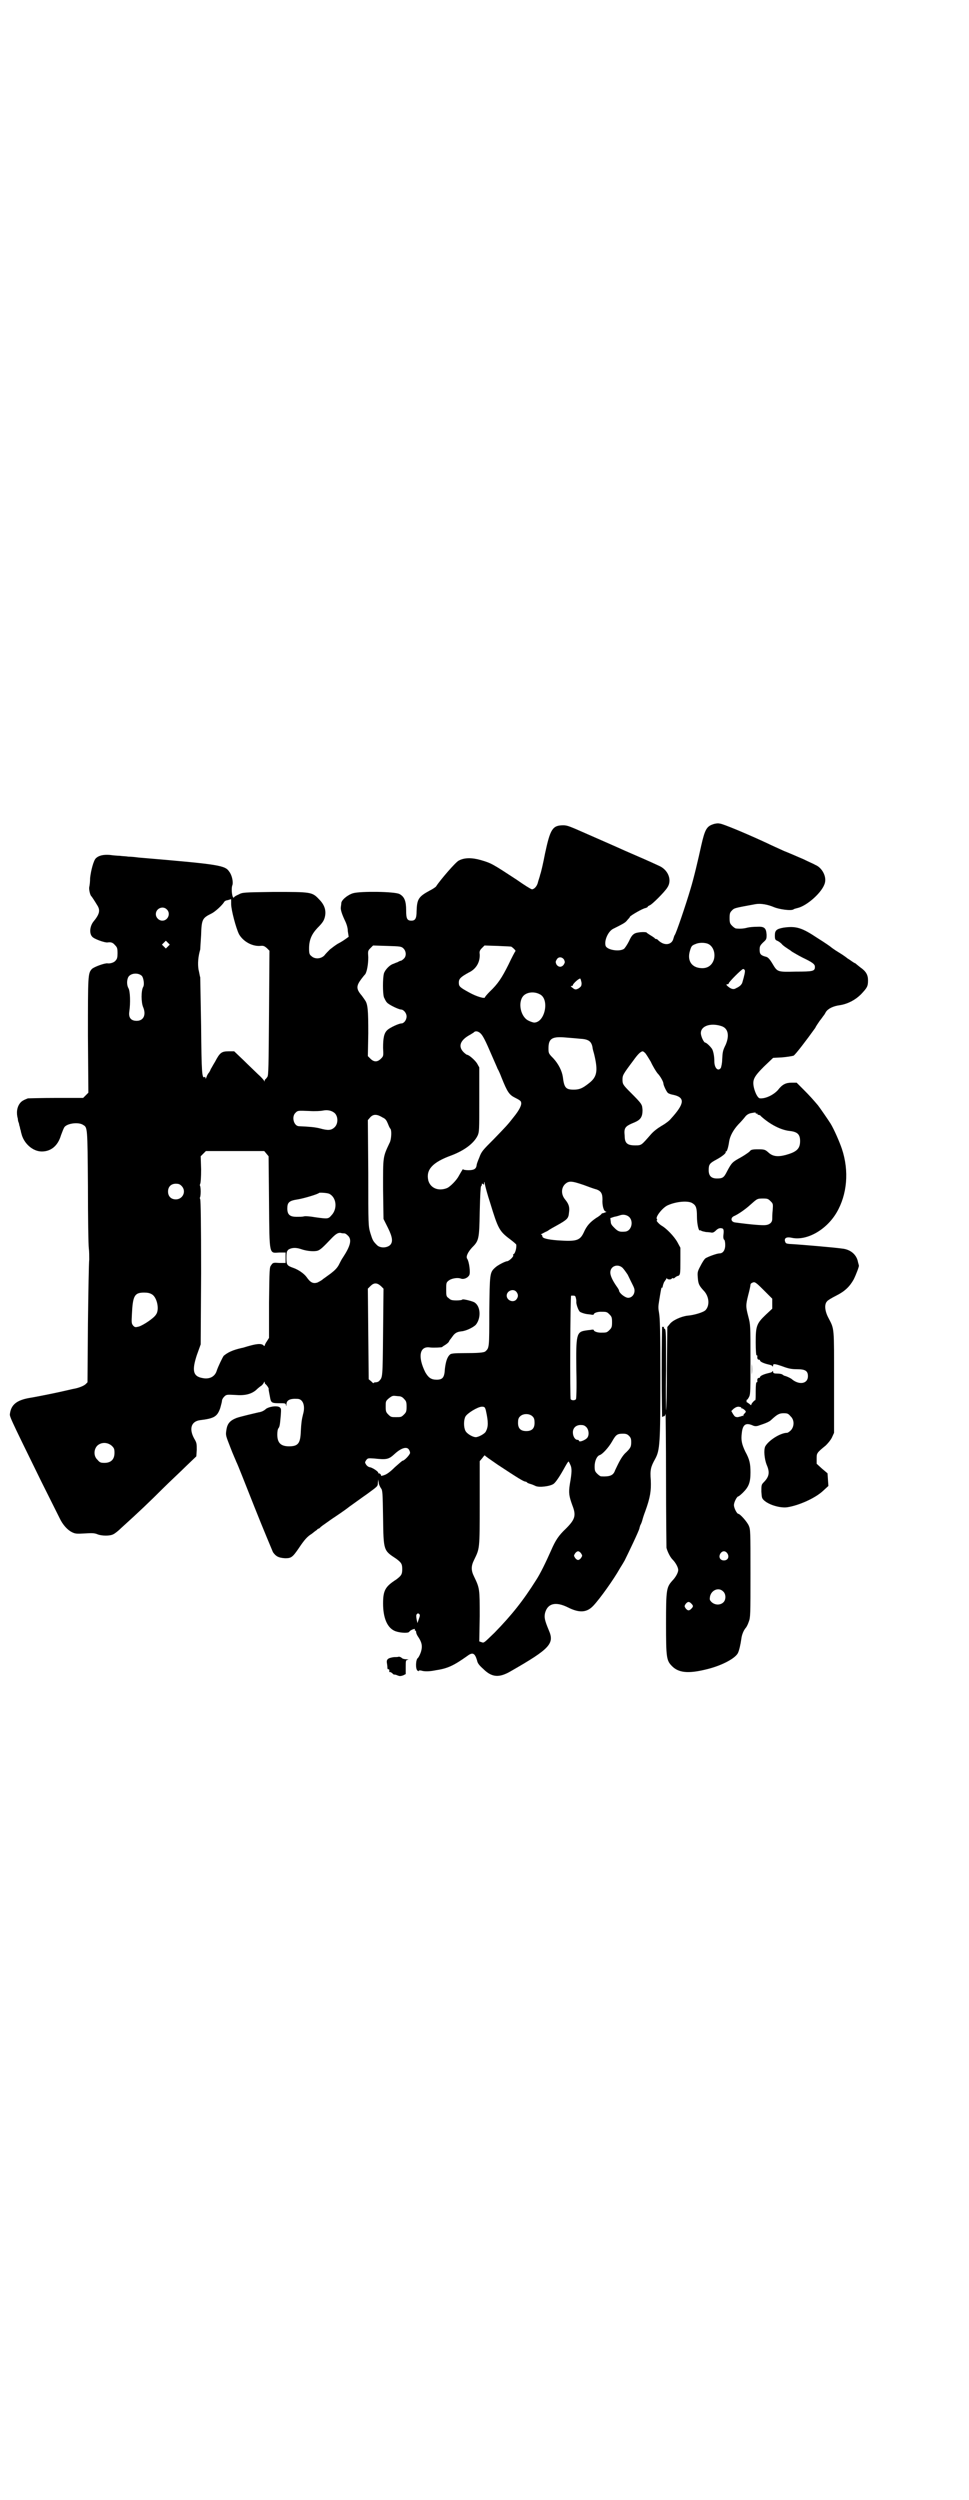 <?xml version="1.0" standalone="no"?>
<!DOCTYPE svg PUBLIC "-//W3C//DTD SVG 20010904//EN"
 "http://www.w3.org/TR/2001/REC-SVG-20010904/DTD/svg10.dtd">
<svg version="1.0" xmlns="http://www.w3.org/2000/svg"
 width="1113pt" height="2870pt" viewBox="0 0 1113 2870"
 preserveAspectRatio="xMidYMid meet">
<g transform="translate(0,2870) scale(0.5,-0.5)"
fill="#000000" stroke="none">
<path d="M1637 3847 c-14 -5 -18 -13 -26 -48 -7 -32 -17 -75 -25 -101 -10 -34
-33 -102 -36 -105 -1 -1 -2 -5 -3 -8 -3 -13 -17 -17 -30 -8 -3 2 -6 5 -7 6 0
0 -2 1 -3 1 -2 0 -3 1 -3 2 0 0 -4 3 -9 6 -5 3 -9 6 -9 6 0 3 -20 2 -27 -1 -6
-3 -9 -7 -14 -18 -4 -8 -10 -17 -12 -18 -11 -7 -40 -2 -42 8 -3 12 6 32 17 38
22 11 28 14 32 19 3 4 7 7 7 9 2 3 29 19 36 20 3 1 5 2 5 3 0 1 2 2 4 3 5 1
35 31 41 41 11 16 3 39 -17 49 -28 13 -42 19 -79 35 -22 10 -61 27 -86 38 -41
18 -47 21 -57 21 -25 0 -30 -9 -42 -65 -4 -21 -9 -43 -11 -48 -1 -5 -4 -13 -5
-17 -2 -10 -9 -17 -14 -17 -2 0 -18 10 -35 22 -55 36 -58 38 -82 45 -21 6 -38
6 -51 -1 -7 -3 -43 -45 -52 -59 0 -1 -7 -6 -15 -10 -26 -14 -29 -20 -30 -47 0
-17 -3 -22 -12 -22 -10 0 -12 5 -12 24 0 21 -4 31 -15 37 -10 6 -90 7 -107 2
-13 -4 -27 -16 -27 -23 0 -3 -1 -7 -1 -9 -1 -5 2 -15 9 -30 4 -8 7 -17 7 -25
l2 -13 -7 -5 c-4 -3 -12 -8 -18 -11 -5 -3 -13 -9 -18 -13 -4 -4 -10 -10 -13
-14 -8 -8 -22 -9 -30 -1 -4 3 -5 6 -5 17 0 20 6 33 19 47 13 13 16 18 18 29 2
13 -2 25 -14 37 -16 17 -18 17 -104 17 -71 -1 -72 -1 -81 -6 -5 -2 -10 -5 -10
-6 -4 -7 -8 19 -4 28 2 7 -1 22 -7 30 -10 15 -19 17 -209 33 -7 1 -17 2 -23 2
-5 1 -14 1 -20 2 -5 0 -16 1 -23 2 -14 1 -25 -1 -32 -8 -5 -5 -11 -27 -13 -45
0 -8 -1 -17 -2 -21 -1 -5 2 -19 5 -21 1 -1 7 -10 13 -20 8 -12 6 -21 -9 -39
-8 -11 -9 -27 -2 -34 4 -5 29 -14 35 -13 8 1 12 0 17 -6 5 -5 6 -7 6 -19 0 -9
-1 -13 -4 -16 -3 -5 -13 -8 -19 -7 -6 1 -31 -8 -36 -13 -9 -10 -9 -14 -9 -153
l1 -131 -6 -6 -6 -6 -62 0 c-34 0 -63 -1 -65 -1 -10 -4 -14 -6 -18 -11 -7 -9
-9 -22 -5 -36 0 -3 1 -7 2 -9 1 -2 1 -6 2 -8 1 -2 1 -6 2 -8 1 -2 1 -6 2 -8 5
-23 26 -42 47 -42 21 0 37 13 44 37 3 8 6 16 8 19 7 9 33 12 43 5 10 -6 10 -4
11 -141 0 -71 1 -135 2 -142 1 -7 1 -19 1 -26 -1 -7 -2 -73 -3 -147 l-1 -135
-4 -4 c-4 -4 -16 -9 -28 -11 -1 0 -21 -5 -45 -10 -24 -5 -50 -10 -57 -11 -28
-5 -41 -15 -44 -35 -1 -8 -5 0 72 -157 20 -40 39 -78 42 -84 7 -15 18 -27 28
-32 8 -4 11 -4 30 -3 16 1 22 1 29 -2 10 -4 29 -4 36 0 3 1 12 8 19 15 41 37
67 62 94 89 17 17 42 40 55 53 l23 22 1 15 c0 14 0 16 -6 26 -12 22 -7 39 13
42 33 4 40 8 47 28 2 7 4 15 4 17 0 2 2 6 5 9 5 5 6 5 25 4 23 -2 37 2 48 11
4 4 9 8 12 10 2 1 5 5 6 7 1 3 2 3 2 1 0 -2 1 -4 2 -4 0 0 3 -3 5 -6 2 -3 3
-6 2 -6 0 0 1 -7 4 -22 2 -9 5 -10 20 -10 14 0 15 0 16 -4 0 -4 1 -3 1 1 0 10
8 14 25 13 13 0 19 -16 13 -36 -3 -12 -4 -20 -5 -39 -1 -27 -6 -34 -27 -34
-19 0 -27 8 -27 27 0 7 1 13 3 15 2 3 3 5 5 29 1 15 1 16 -3 19 -7 4 -24 1
-31 -4 -4 -4 -10 -7 -17 -8 -13 -3 -43 -10 -51 -13 -15 -6 -21 -13 -23 -28 -2
-12 -1 -13 9 -39 6 -16 13 -31 14 -34 2 -3 20 -49 41 -102 21 -53 41 -100 43
-105 7 -10 13 -13 28 -14 14 0 17 2 32 24 12 18 19 26 29 32 5 4 10 8 12 9 1
2 3 3 4 3 1 0 3 2 5 4 2 2 14 10 25 18 12 8 30 20 40 28 10 7 29 21 42 30 23
17 24 17 24 25 l1 8 1 -7 c0 -4 3 -10 5 -13 4 -5 4 -10 5 -68 1 -76 1 -75 30
-94 12 -9 14 -12 14 -24 0 -12 -2 -15 -14 -24 -25 -16 -30 -25 -30 -55 0 -32
9 -54 25 -62 9 -5 32 -7 35 -3 3 5 16 9 13 5 -1 -1 0 -2 1 -2 1 0 2 -2 2 -4 0
-2 2 -7 5 -11 8 -12 10 -21 6 -34 -2 -6 -5 -12 -7 -14 -5 -3 -6 -25 -1 -29 2
-1 3 -2 3 -1 0 2 3 2 10 0 7 -1 15 -1 30 2 27 4 41 11 72 33 12 9 17 6 22 -11
1 -6 5 -11 14 -19 20 -20 37 -21 64 -5 89 51 100 63 87 93 -10 24 -11 30 -9
40 6 23 25 27 53 13 26 -13 43 -12 58 4 16 17 47 61 60 84 1 2 7 11 12 20 7
14 33 68 34 74 0 1 1 4 2 7 2 3 4 9 5 13 1 4 4 13 6 18 12 33 14 48 13 72 -2
24 0 31 10 49 11 20 12 36 12 190 0 106 -1 134 -3 145 -2 11 -2 15 0 27 1 7 3
18 4 24 1 6 2 10 2 8 0 -4 2 -1 3 5 1 3 2 7 4 9 1 2 3 4 4 6 0 2 1 2 1 1 0 -3
9 -4 11 -1 1 1 2 2 3 1 1 -1 3 0 4 1 2 2 4 3 6 4 7 1 7 5 7 35 l0 30 -7 13
c-8 14 -25 31 -35 37 -6 3 -15 13 -12 13 1 0 1 1 0 3 -4 4 12 25 24 31 19 9
48 12 58 5 8 -5 10 -11 10 -30 0 -17 4 -35 7 -32 0 0 2 0 3 -1 1 -1 6 -2 11
-3 5 0 10 -1 11 -1 4 -1 7 0 12 5 5 5 10 6 15 4 2 -1 3 -4 2 -13 -1 -8 0 -12
2 -13 1 -1 2 -6 2 -12 0 -11 -5 -19 -13 -19 -6 0 -25 -7 -32 -11 -3 -2 -8 -10
-12 -18 -7 -13 -7 -15 -6 -27 1 -14 3 -18 13 -29 13 -13 15 -34 5 -45 -4 -5
-27 -12 -42 -13 -15 -2 -35 -11 -41 -20 l-5 -6 -1 -95 c0 -52 -1 -96 -2 -96 0
-1 -1 40 0 91 0 83 0 94 -3 96 -2 0 -2 2 -2 3 1 2 1 2 -1 1 -1 0 -2 0 -3 1 0
2 -1 -45 -1 -104 0 -59 1 -106 1 -104 1 1 3 2 4 2 2 0 3 2 4 6 0 3 1 -64 1
-149 0 -85 1 -156 1 -159 2 -8 8 -21 14 -27 7 -7 13 -18 13 -24 0 -6 -6 -17
-14 -25 -13 -15 -14 -20 -14 -98 0 -79 1 -85 14 -98 15 -15 37 -17 75 -8 36 8
69 25 76 38 3 6 6 19 8 33 1 9 5 19 10 25 2 2 5 8 7 14 4 10 4 17 4 111 0 97
0 101 -4 110 -4 9 -20 27 -24 27 -3 0 -10 13 -10 20 0 7 7 20 10 20 1 0 6 4
11 9 13 13 17 23 17 46 0 20 -2 30 -12 48 -8 17 -10 26 -8 42 2 20 9 25 25 18
4 -2 8 -2 12 -1 18 6 26 9 31 14 13 12 18 15 28 15 9 0 11 -1 16 -7 9 -8 9
-23 1 -32 -3 -3 -7 -6 -9 -6 -15 0 -42 -17 -50 -31 -4 -8 -2 -29 3 -42 8 -18
6 -28 -7 -41 -5 -5 -5 -7 -5 -21 1 -14 1 -15 6 -20 12 -11 38 -18 53 -16 27 4
65 21 83 38 l12 11 -1 14 -1 15 -13 11 -12 11 0 12 c0 12 0 13 21 30 5 5 11
12 14 18 l5 11 0 116 c0 129 1 121 -13 148 -8 15 -10 31 -3 38 1 2 11 8 21 13
20 10 31 21 40 37 6 12 13 31 12 32 0 1 -1 4 -2 8 -3 17 -17 29 -36 31 -21 3
-95 9 -110 10 -20 1 -20 1 -22 8 -1 7 5 9 15 7 34 -8 80 17 104 58 24 41 29
95 12 146 -5 15 -18 45 -26 58 -5 8 -25 37 -29 42 -11 13 -19 22 -33 36 l-16
16 -11 0 c-14 0 -22 -4 -32 -17 -10 -11 -28 -20 -41 -19 -5 0 -11 12 -14 24
-4 18 -1 25 23 49 l21 20 20 1 c12 1 24 3 27 4 4 2 30 36 50 64 1 3 6 10 10
16 5 6 8 11 9 12 1 1 3 4 5 8 5 8 17 14 33 16 18 3 35 12 48 25 14 15 16 18
16 32 0 13 -5 21 -18 30 -5 4 -10 8 -11 9 -1 0 -6 3 -10 6 -4 3 -8 5 -9 6 -1
1 -9 7 -19 13 -10 6 -18 12 -19 13 -1 1 -14 10 -30 20 -36 24 -49 28 -78 24
-16 -3 -20 -6 -20 -18 0 -9 1 -10 5 -12 3 -1 9 -5 12 -9 3 -3 9 -7 12 -9 3 -2
8 -5 10 -7 2 -1 13 -8 25 -14 23 -11 28 -15 28 -21 0 -10 -4 -11 -44 -11 -43
-1 -42 -1 -54 19 -6 10 -10 14 -14 15 -12 3 -15 6 -15 16 0 8 1 10 8 17 8 7 8
8 8 18 -1 15 -5 19 -22 18 -8 0 -18 -1 -22 -2 -7 -2 -15 -3 -26 -2 -2 0 -6 3
-9 6 -5 5 -6 7 -6 18 0 11 1 13 6 18 5 5 5 5 54 14 12 2 28 -1 42 -7 12 -5 40
-9 45 -5 1 1 5 2 9 3 22 5 58 37 63 58 4 15 -7 35 -22 41 -3 2 -15 7 -27 13
-12 5 -32 14 -45 19 -13 6 -31 14 -39 18 -43 20 -102 45 -109 45 -4 1 -11 0
-16 -2z m-1106 -183 c0 -13 11 -55 18 -69 9 -16 29 -28 48 -27 8 1 10 0 16 -5
l6 -6 -1 -143 c-1 -122 -1 -144 -4 -147 -2 -3 -4 -5 -4 -5 -1 0 -2 -2 -2 -3 0
-3 -1 -3 -1 -1 -1 2 -7 9 -15 16 -7 7 -22 21 -33 32 l-21 20 -13 0 c-16 0 -20
-3 -31 -24 -5 -8 -9 -16 -10 -17 0 -1 -2 -5 -4 -8 -3 -3 -5 -8 -6 -11 -1 -3
-2 -4 -2 -1 0 2 -1 3 -2 2 -6 -4 -7 8 -8 117 -1 60 -2 110 -2 112 -1 2 -2 10
-4 18 -2 13 -1 29 4 46 0 2 1 17 2 33 1 36 3 39 23 49 9 4 26 20 30 27 1 2 5
4 8 4 3 1 6 2 7 2 1 2 1 1 1 -11z m-148 -12 c10 -9 3 -26 -10 -26 -8 0 -15 7
-15 15 0 13 16 20 25 11z m3 -85 l-5 -5 -4 4 -5 5 4 4 5 5 4 -4 5 -5 -4 -4z
m1240 6 c12 -5 18 -21 14 -36 -4 -13 -14 -21 -29 -20 -22 1 -33 17 -26 40 3
10 4 12 12 15 8 4 21 4 29 1z m-699 -11 c6 -6 7 -17 1 -23 -3 -3 -6 -5 -7 -5
-1 0 -4 -1 -7 -3 -3 -1 -8 -3 -10 -4 -8 -2 -19 -13 -22 -22 -3 -11 -3 -46 0
-55 2 -4 4 -9 7 -12 4 -5 27 -16 32 -16 6 0 13 -8 13 -16 0 -8 -6 -16 -12 -16
-6 0 -27 -10 -32 -15 -8 -7 -10 -19 -10 -41 1 -19 1 -19 -5 -25 -4 -4 -8 -6
-12 -6 -4 0 -8 2 -12 6 l-6 6 1 52 c0 54 -1 68 -8 77 -1 2 -5 7 -7 10 -13 15
-13 22 -1 38 3 4 7 9 9 11 4 6 7 23 7 39 -1 14 -1 15 5 21 l6 6 32 -1 c31 -1
33 -1 38 -6z m248 4 c0 0 3 -2 6 -5 3 -3 4 -5 3 -5 -1 -1 -8 -14 -16 -31 -15
-30 -24 -44 -43 -62 -6 -6 -11 -12 -11 -13 0 -4 -20 2 -36 11 -22 12 -24 14
-24 23 0 9 5 13 23 23 17 8 26 24 25 42 -1 6 0 9 5 14 l6 6 31 -1 c17 -1 31
-1 31 -2z m121 -30 c2 -5 2 -6 -1 -11 -5 -7 -13 -6 -17 1 -2 5 -2 6 1 11 4 7
13 6 17 -1z m415 -24 c1 -3 -1 -12 -6 -29 -2 -4 -5 -8 -14 -12 -6 -4 -12 -2
-20 5 -3 3 -3 4 0 4 2 0 3 1 3 2 0 3 30 33 33 33 2 0 3 -1 4 -3z m-1385 -13
c4 -5 6 -20 3 -25 -5 -8 -5 -36 0 -47 7 -17 1 -31 -15 -31 -13 0 -19 7 -17 21
3 20 2 48 -2 54 -4 7 -4 19 0 26 6 9 23 10 31 2z m1010 -16 c0 -7 -1 -8 -6
-12 -7 -4 -9 -4 -15 1 -4 3 -5 4 -2 4 2 0 3 1 3 2 0 3 14 16 17 15 1 -1 2 -5
3 -10z m-96 -26 c23 -11 12 -65 -13 -65 -2 0 -8 2 -12 4 -19 8 -26 42 -13 57
8 9 25 11 38 4z m417 -73 c16 -5 19 -22 10 -43 -7 -14 -7 -17 -8 -34 0 -8 -2
-16 -3 -19 -6 -9 -15 -1 -15 15 0 11 -2 22 -5 28 -3 5 -13 15 -16 15 -3 0 -10
14 -10 22 0 16 22 24 47 16z m-554 -16 c6 -5 12 -17 27 -52 6 -14 12 -27 13
-30 2 -3 6 -12 9 -20 14 -35 18 -40 32 -47 8 -4 13 -7 13 -10 2 -6 -4 -18 -17
-34 -14 -18 -17 -21 -46 -51 -25 -25 -28 -28 -33 -42 -3 -7 -6 -15 -6 -17 -1
-9 -6 -12 -19 -12 -6 0 -12 1 -12 2 0 2 -2 -1 -10 -15 -5 -10 -20 -25 -27 -28
-20 -8 -38 0 -43 17 -6 25 9 42 53 58 29 11 51 27 60 45 4 9 4 11 4 83 l0 74
-5 9 c-5 8 -19 20 -23 20 -1 0 -5 3 -8 6 -13 13 -8 27 13 39 4 2 8 5 10 6 3 4
9 4 15 -1z m228 -13 c20 -1 27 -5 30 -19 0 -3 2 -10 4 -17 9 -38 7 -52 -13
-67 -14 -11 -21 -14 -34 -14 -18 0 -22 4 -25 29 -2 14 -10 30 -22 43 -11 11
-11 12 -11 23 0 22 8 27 36 25 11 -1 26 -2 35 -3z m150 -32 c2 -1 8 -11 14
-21 5 -11 12 -22 15 -26 7 -7 14 -20 14 -24 0 -4 8 -21 11 -22 1 -1 6 -3 12
-4 27 -6 26 -20 -6 -55 -3 -4 -12 -11 -21 -16 -10 -6 -19 -13 -25 -20 -22 -25
-21 -25 -36 -25 -18 0 -24 5 -24 22 -2 19 1 22 23 31 14 6 18 13 18 28 -1 13
0 13 -28 41 -17 17 -18 19 -18 29 0 10 1 12 25 44 10 14 16 20 21 21 1 0 3 -1
5 -3z m-712 -139 c8 -8 8 -24 0 -32 -8 -8 -16 -8 -34 -3 -12 3 -25 4 -48 5
-12 0 -18 22 -8 31 5 5 5 5 31 4 14 -1 28 0 32 1 11 2 20 0 27 -6z m967 0 c0
-1 1 -2 2 -1 1 1 2 0 2 -1 0 -1 1 -2 3 -2 1 0 4 -1 5 -3 21 -19 46 -32 67 -34
17 -2 23 -8 23 -23 0 -18 -8 -25 -33 -32 -19 -5 -30 -3 -39 5 -8 7 -9 8 -24 8
-15 0 -17 -1 -20 -5 -2 -2 -12 -9 -21 -14 -18 -10 -20 -11 -31 -32 -7 -14 -10
-16 -23 -16 -13 0 -19 6 -19 19 0 13 2 16 17 24 15 8 24 16 22 18 -1 0 -1 1 1
1 2 0 5 9 7 23 2 13 10 27 21 39 6 6 13 14 16 18 3 4 8 7 13 8 11 2 11 2 11 0z
m-857 -10 c7 -3 9 -7 12 -14 2 -5 4 -10 6 -12 3 -4 2 -22 -1 -30 -17 -36 -16
-32 -16 -109 l1 -68 10 -20 c11 -22 12 -33 5 -40 -8 -7 -23 -7 -30 0 -9 9 -10
11 -15 27 -5 17 -5 17 -5 139 l-1 121 6 7 c7 7 15 7 28 -1z m-267 -83 l5 -6 1
-105 c1 -126 0 -117 24 -116 l14 0 0 -12 0 -12 -14 0 c-14 1 -15 1 -19 -5 -4
-5 -4 -7 -5 -86 l0 -81 -5 -8 c-3 -4 -5 -9 -5 -10 0 -1 -1 -1 -3 1 -4 4 -13 4
-31 -1 -8 -2 -16 -5 -18 -5 -22 -5 -32 -10 -42 -18 -3 -4 -13 -25 -16 -34 -4
-14 -17 -21 -34 -17 -21 4 -23 18 -12 52 l9 25 1 165 c0 112 -1 165 -2 168 -1
2 -1 4 -1 4 1 0 2 6 2 14 0 8 -1 14 -2 14 0 0 0 2 1 4 1 2 2 15 2 33 l-1 30 6
6 6 6 67 0 67 0 5 -6z m514 -113 c18 -59 21 -65 45 -83 8 -6 15 -12 15 -13 1
-8 -3 -22 -7 -22 0 0 -1 -1 0 -2 2 -3 -10 -14 -14 -14 -4 0 -22 -9 -28 -15
-12 -11 -12 -14 -13 -101 0 -83 0 -83 -9 -91 -3 -3 -18 -4 -50 -4 -22 0 -29
-1 -31 -3 -7 -6 -10 -17 -12 -33 -1 -20 -5 -25 -19 -25 -13 0 -19 5 -26 17
-18 36 -13 61 11 57 8 -1 27 0 28 1 0 1 4 3 7 5 3 2 7 5 8 7 1 2 2 4 3 5 1 1
3 4 6 8 5 7 10 10 20 11 11 1 27 9 33 15 13 16 11 44 -4 52 -6 3 -27 8 -27 6
0 -1 -6 -2 -13 -2 -11 0 -14 1 -18 5 -6 4 -6 6 -6 20 0 14 0 16 5 20 7 6 22 8
29 5 6 -2 15 1 19 8 3 5 0 31 -5 38 -3 5 2 15 11 25 16 16 17 19 18 82 1 41 2
57 3 59 2 2 2 4 2 5 -1 0 -1 1 1 1 1 0 2 -1 3 -2 0 -2 1 0 1 3 0 5 1 4 2 -3 1
-5 6 -24 12 -42z m215 41 c11 -4 24 -9 29 -10 11 -4 14 -10 14 -23 -1 -14 3
-28 8 -28 2 0 1 -1 -2 -2 -3 -1 -5 -2 -6 -2 0 1 -1 0 -2 -1 0 -1 -6 -6 -13
-10 -13 -9 -21 -17 -28 -33 -9 -19 -17 -21 -61 -18 -24 2 -34 5 -34 9 0 2 -1
3 -2 4 -2 0 -2 1 1 2 2 1 7 4 12 6 7 5 13 8 29 17 17 10 20 13 21 25 2 13 0
20 -9 31 -9 11 -9 25 -1 34 9 9 15 9 44 -1z m-924 -2 c12 -12 3 -31 -13 -31
-11 0 -18 7 -18 18 0 11 7 18 18 18 6 0 9 -1 13 -5z m339 -18 c17 -8 20 -35 5
-50 -7 -8 -8 -8 -37 -4 -11 2 -23 3 -26 2 -3 -1 -10 -1 -17 -1 -15 0 -21 5
-21 19 0 14 4 18 24 21 13 2 47 12 49 15 2 1 18 0 23 -2z m1014 -17 c6 -6 6
-6 5 -21 -1 -8 -1 -17 -1 -20 0 -8 -6 -13 -15 -14 -7 -1 -33 1 -70 6 -10 1
-12 11 -2 15 9 4 25 15 36 25 17 15 16 15 31 15 9 0 11 -1 16 -6z m-324 -37
c10 -11 4 -32 -10 -33 -12 -1 -16 0 -24 8 -6 6 -9 9 -9 15 l-1 8 9 3 c6 1 12
3 15 4 7 2 15 0 20 -5z m-655 -37 c2 0 5 -2 8 -5 10 -9 6 -24 -11 -50 -3 -4
-7 -12 -10 -18 -4 -7 -9 -12 -18 -19 -7 -5 -15 -11 -18 -13 -3 -3 -9 -6 -13
-8 -10 -3 -16 0 -25 13 -6 8 -19 17 -31 21 -14 5 -15 7 -15 23 0 14 1 15 5 19
7 4 16 5 28 1 14 -5 30 -6 38 -4 7 2 13 8 34 30 9 9 14 12 20 11 2 -1 6 -1 8
-1z m639 -79 c3 -3 8 -10 12 -16 11 -23 13 -26 14 -29 5 -11 -2 -24 -13 -24
-7 0 -21 11 -21 17 0 1 -3 6 -6 10 -9 13 -14 24 -14 31 0 15 17 21 28 11z
m344 -82 l0 -12 -15 -14 c-21 -20 -23 -26 -23 -63 0 -19 1 -30 2 -30 1 0 2 -1
2 -1 -1 -5 0 -9 3 -9 2 0 3 -1 3 -2 0 -3 10 -7 19 -9 4 -1 9 -2 9 -4 1 -1 2
-1 2 2 0 4 4 4 26 -4 11 -4 19 -5 30 -5 18 0 24 -4 24 -16 0 -18 -21 -21 -38
-6 -3 2 -11 6 -16 7 -1 0 -3 2 -5 3 -1 1 -6 2 -11 2 -8 0 -10 1 -10 4 0 2 -1
2 -2 1 0 -2 -5 -3 -9 -4 -9 -2 -19 -6 -19 -9 0 -1 -1 -2 -3 -2 -3 0 -4 -4 -3
-8 0 -1 -1 -2 -2 -2 -1 0 -2 -7 -2 -20 0 -12 0 -21 -1 -21 -2 0 -9 -8 -9 -10
0 -2 -1 -2 -4 1 -3 2 -5 4 -6 4 -1 0 -1 1 -1 3 0 2 0 3 1 3 1 0 3 3 5 7 3 6 3
16 3 86 0 78 0 79 -5 98 -6 23 -6 26 0 50 3 11 5 21 5 23 0 2 2 4 5 5 5 2 7 1
25 -17 l20 -20 0 -11z m-899 40 l6 -6 -1 -101 c-1 -106 -1 -102 -9 -111 -2 -2
-5 -3 -8 -3 -3 0 -5 -1 -5 -2 0 -1 -2 1 -5 4 l-6 5 -1 104 -1 104 6 6 c8 8 15
8 24 0z m311 -13 c5 -6 5 -12 0 -18 -7 -8 -22 -2 -22 9 0 11 15 17 22 9z
m-837 -6 c12 -7 18 -36 9 -47 -5 -8 -29 -24 -39 -27 -8 -2 -9 -2 -13 2 -4 5
-4 7 -3 26 2 43 6 50 28 50 8 0 13 -1 18 -4z m974 -9 c1 -3 1 -7 1 -8 -1 -4 4
-19 8 -23 3 -2 9 -4 14 -5 5 -1 11 -1 14 -2 2 0 4 0 4 1 0 3 8 6 16 6 13 0 14
0 20 -6 5 -5 6 -7 6 -18 0 -11 -1 -13 -6 -18 -6 -6 -7 -6 -20 -6 -8 0 -16 3
-16 6 0 1 -2 1 -4 1 -3 -1 -9 -1 -14 -2 -22 -3 -23 -9 -22 -91 1 -43 0 -66 -1
-67 -3 -3 -9 -3 -12 0 -2 1 -1 238 1 238 0 0 2 0 5 0 4 0 5 -1 6 -6z m-406
-225 c3 0 8 -2 11 -6 5 -5 6 -7 6 -18 0 -11 -1 -13 -6 -18 -6 -6 -7 -6 -18 -6
-11 0 -12 0 -18 6 -5 5 -6 7 -6 18 0 12 0 13 7 19 5 4 8 6 12 6 3 0 9 -1 12
-1z m199 -32 c6 -27 6 -38 0 -49 -2 -5 -17 -13 -23 -13 -7 0 -21 8 -24 15 -4
8 -4 24 0 32 4 8 29 23 38 23 6 0 7 -1 9 -8z m587 6 c-1 -1 0 -2 2 -2 1 0 4
-2 6 -4 3 -3 3 -4 -1 -8 -2 -2 -3 -4 -2 -5 0 -1 0 -1 -1 0 -2 0 -3 0 -4 -1 0
0 -4 -1 -8 -2 -6 0 -7 1 -11 7 l-4 7 5 5 c4 3 7 5 12 5 4 -1 6 -1 6 -2z m-479
-21 c3 -3 4 -7 4 -14 0 -13 -6 -19 -19 -19 -13 0 -19 6 -19 19 0 7 1 11 4 14
7 8 23 8 30 0z m123 -24 c5 -5 7 -16 3 -23 -3 -6 -20 -13 -20 -8 0 1 -2 2 -4
2 -5 0 -10 8 -10 17 0 10 7 17 18 17 6 0 9 -1 13 -5z m98 -20 c4 -4 5 -7 5
-14 0 -11 -1 -14 -15 -27 -8 -9 -13 -19 -22 -38 -4 -12 -12 -15 -32 -14 -2 0
-6 3 -9 6 -5 5 -6 7 -6 17 0 12 5 24 12 26 6 2 20 17 28 31 9 16 12 18 25 18
7 0 10 -1 14 -5z m-1188 -23 c5 -5 6 -7 6 -16 0 -15 -8 -23 -23 -23 -9 0 -11
1 -16 7 -9 8 -9 23 -1 32 9 9 24 9 34 0z m682 -8 c2 -3 3 -6 3 -8 0 -4 -13
-18 -17 -18 -1 0 -9 -7 -18 -15 -10 -10 -18 -16 -24 -18 -5 -2 -9 -2 -8 -2 2
2 -3 7 -6 6 -1 -1 -1 -1 0 1 1 2 -11 11 -19 13 -3 0 -7 3 -9 6 -3 5 -3 5 0 10
4 5 4 5 19 4 28 -3 33 -2 46 10 15 14 28 18 33 11z m204 -35 c47 -31 60 -39
64 -39 1 0 3 -1 4 -2 0 -1 3 -2 6 -3 4 -1 9 -3 13 -5 8 -4 34 -1 42 5 5 4 14
17 26 39 4 7 7 12 8 12 1 0 2 -3 4 -7 4 -8 4 -17 -1 -45 -3 -20 -2 -27 6 -49
9 -23 6 -32 -15 -53 -17 -16 -24 -27 -34 -50 -12 -27 -25 -54 -35 -69 -29 -46
-55 -79 -95 -120 -23 -22 -24 -24 -29 -22 l-6 2 1 58 c0 63 0 64 -13 91 -7 14
-7 24 0 38 13 27 13 23 13 130 l0 97 6 7 c3 4 5 7 6 6 0 -1 13 -10 29 -21z
m192 -204 c3 -5 3 -5 0 -10 -2 -3 -5 -5 -7 -5 -2 0 -5 2 -7 5 -3 5 -3 5 0 10
2 3 5 5 7 5 2 0 5 -2 7 -5z m336 0 c5 -8 1 -16 -8 -16 -9 0 -13 8 -8 16 2 3 5
5 8 5 3 0 6 -2 8 -5z m-10 -87 c7 -6 7 -19 1 -25 -7 -7 -19 -7 -27 0 -5 5 -5
6 -4 13 3 15 20 22 30 12z m-73 -28 c5 -5 5 -7 0 -12 -5 -5 -8 -5 -13 1 -3 5
-3 5 0 10 5 6 8 6 13 1z m-625 -24 c2 -2 2 -4 -1 -12 l-3 -9 -2 9 c-1 6 -1 10
0 11 3 3 3 3 6 1z"/>
<path d="M1727 2597 c0 -14 0 -20 0 -14 1 7 1 19 0 26 0 8 0 2 0 -12z"/>
<path d="M905 1935 c-14 -2 -18 -5 -16 -15 1 -5 1 -10 1 -11 1 -2 1 -2 2 -2 2
1 3 -2 2 -6 0 -1 0 -1 1 0 1 0 4 -1 6 -3 3 -3 5 -4 5 -3 0 0 3 0 7 -2 5 -2 7
-2 13 0 l6 3 0 16 c0 15 0 16 5 17 2 0 2 1 -3 1 -4 0 -9 1 -11 3 -2 2 -5 3 -7
3 -2 -1 -7 -1 -11 -1z"/>
</g>
</svg>
